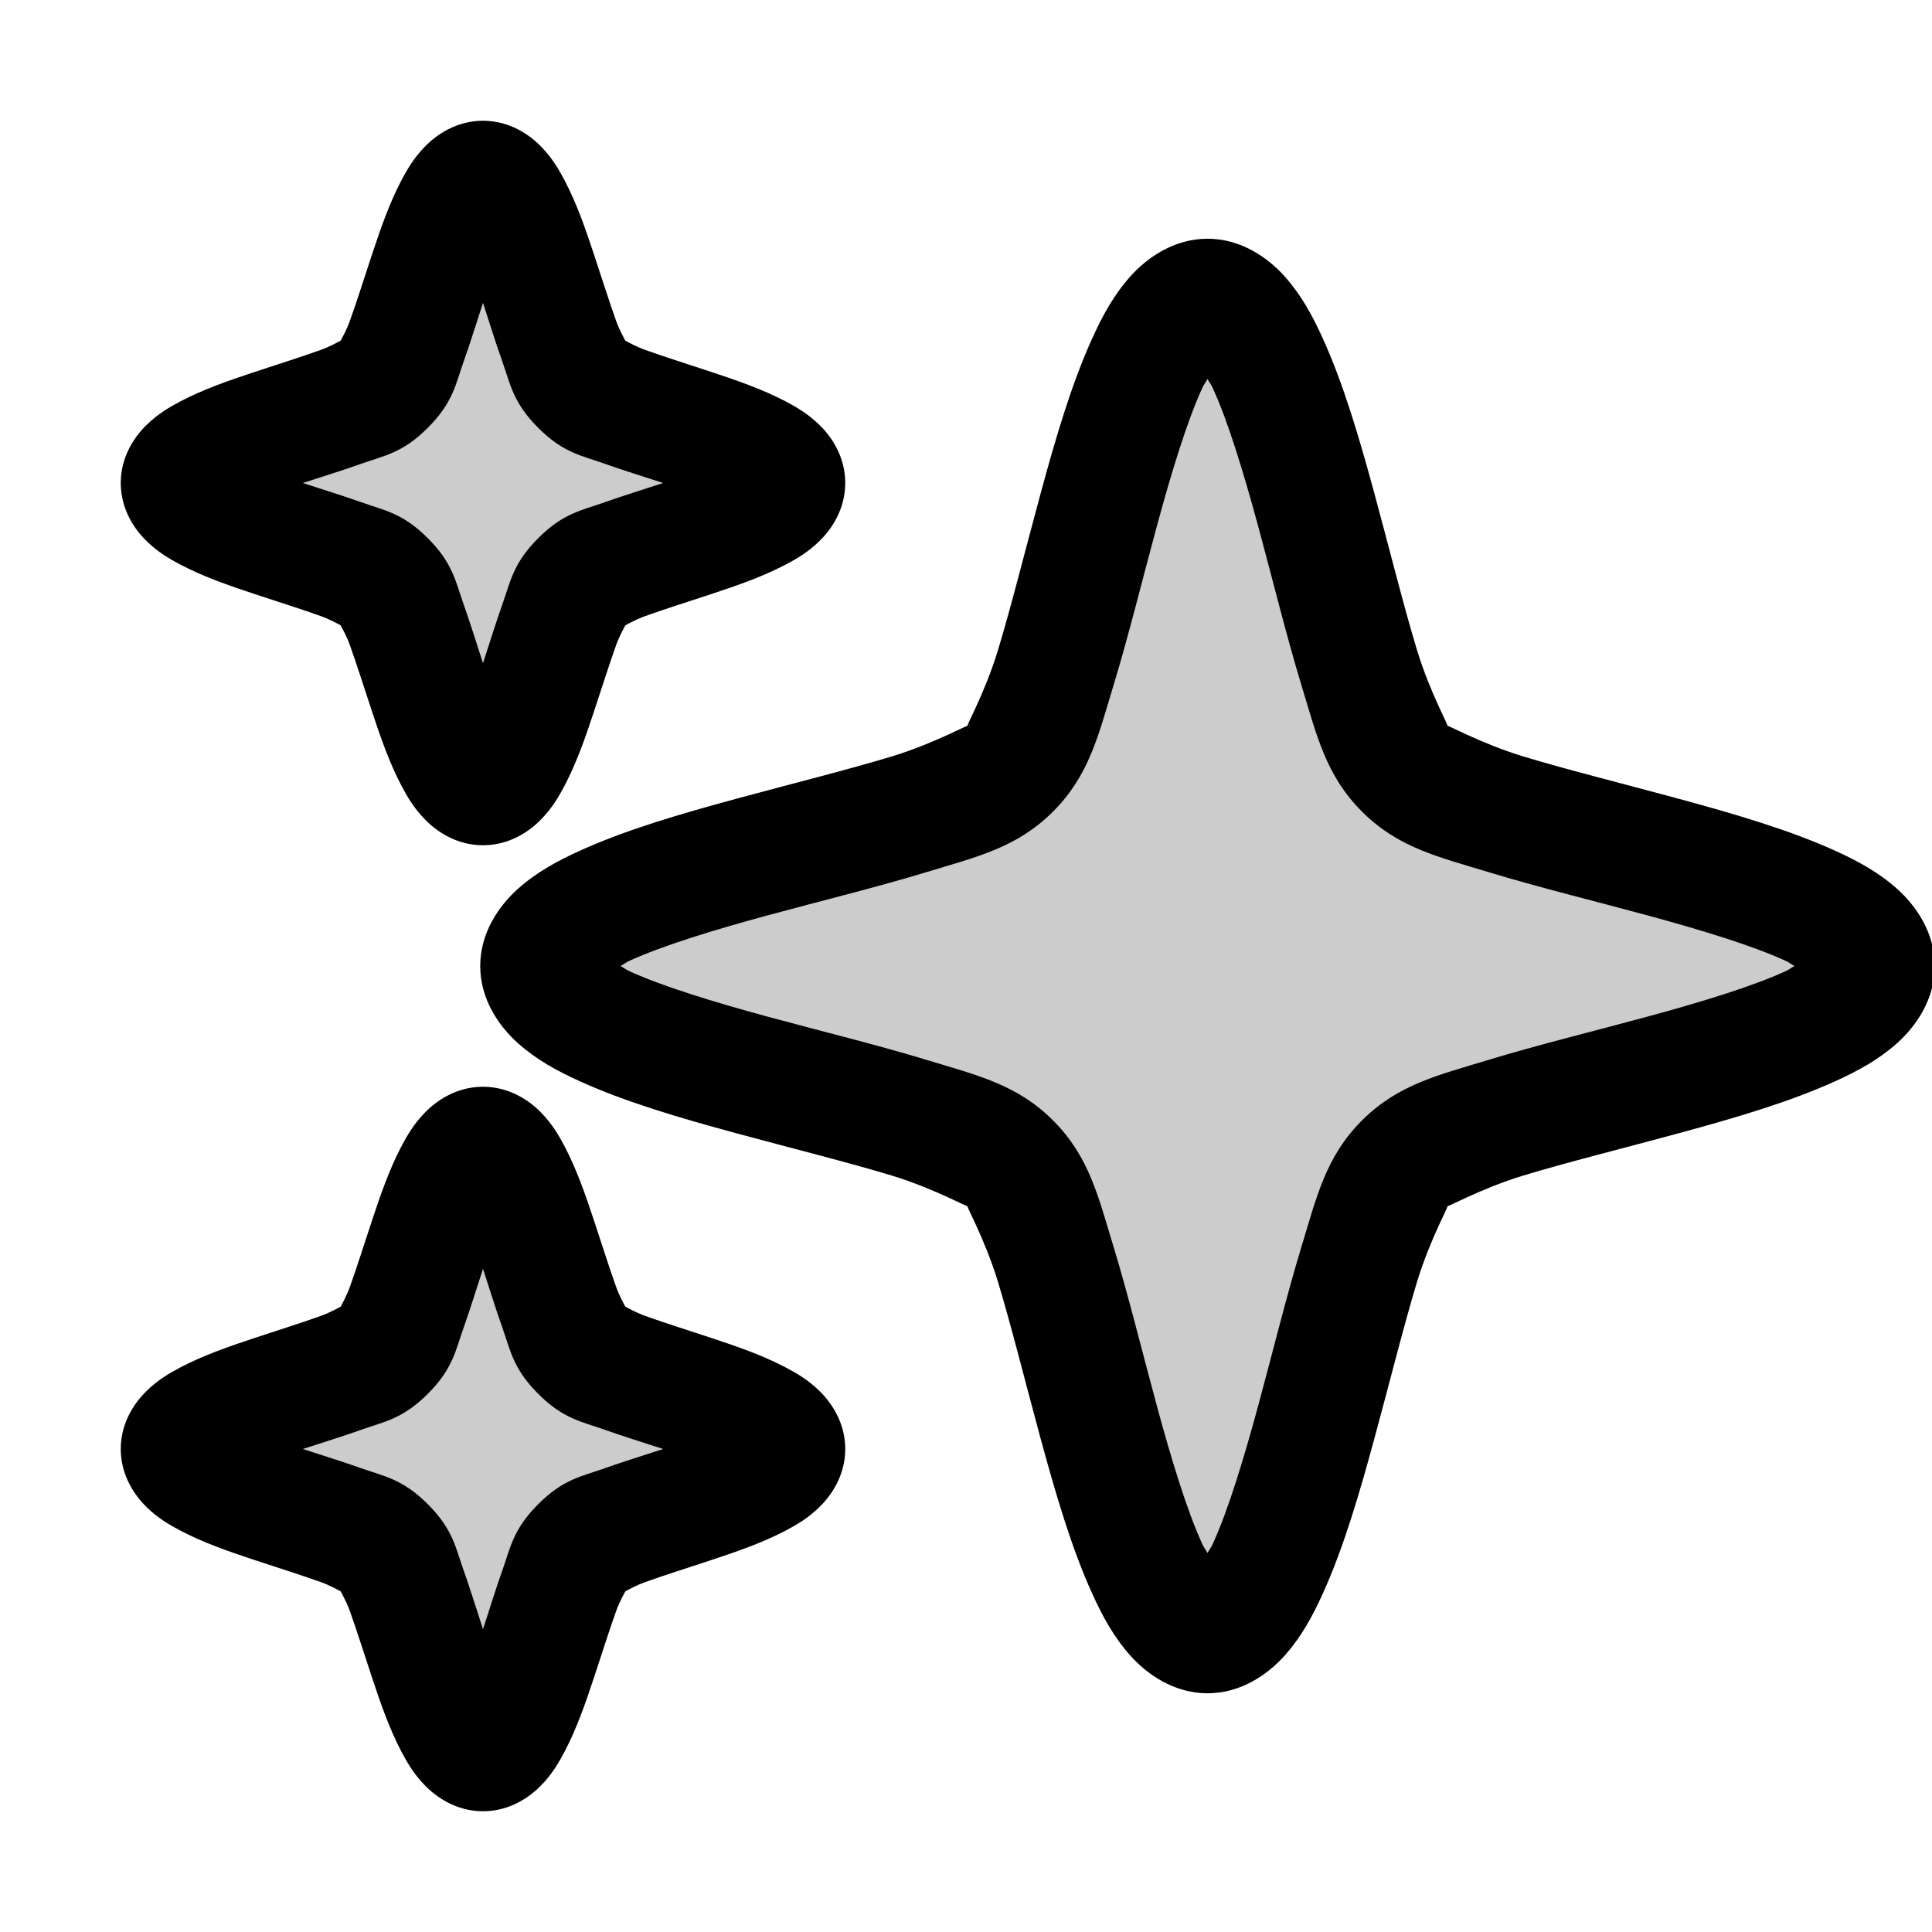 <svg xmlns="http://www.w3.org/2000/svg" width="16" height="16" fill="currentColor" viewBox="0 0 16 16"><path d="M4 1.5C3.663 1.5 3.428 2.951 3.189 3.189C2.951 3.428 1.5 3.663 1.5 4C1.5 4.337 2.951 4.572 3.189 4.811C3.428 5.049 3.663 6.5 4 6.5C4.337 6.5 4.572 5.049 4.811 4.811C5.049 4.572 6.5 4.337 6.5 4C6.5 3.663 5.049 3.428 4.811 3.189C4.572 2.951 4.337 1.5 4 1.5ZM10 2.477C9.241 2.477 8.904 5.83 8.367 6.367C7.83 6.904 4.477 7.241 4.477 8C4.477 8.759 7.83 9.096 8.367 9.633C8.904 10.17 9.241 13.523 10 13.523C10.759 13.523 11.096 10.17 11.633 9.633C12.17 9.096 15.523 8.759 15.523 8C15.523 7.241 12.17 6.904 11.633 6.367C11.096 5.83 10.759 2.477 10 2.477ZM4 9.5C3.663 9.5 3.428 10.951 3.189 11.19C2.951 11.428 1.5 11.663 1.5 12C1.5 12.337 2.951 12.572 3.189 12.81C3.428 13.049 3.663 14.5 4 14.5C4.337 14.5 4.572 13.049 4.811 12.81C5.049 12.572 6.5 12.337 6.5 12C6.5 11.663 5.049 11.428 4.811 11.19C4.572 10.951 4.337 9.5 4 9.5Z" opacity=".2"/><path d="M4 1C3.779 1 3.613 1.117 3.52 1.213C3.426 1.309 3.372 1.403 3.322 1.498C3.223 1.688 3.152 1.893 3.084 2.098C3.016 2.302 2.953 2.504 2.898 2.656C2.844 2.808 2.745 2.927 2.836 2.836C2.927 2.745 2.808 2.844 2.656 2.898C2.504 2.953 2.302 3.016 2.098 3.084C1.893 3.152 1.688 3.223 1.498 3.322C1.403 3.372 1.309 3.426 1.213 3.52C1.117 3.613 1 3.779 1 4C1 4.221 1.117 4.387 1.213 4.48C1.309 4.574 1.403 4.628 1.498 4.678C1.688 4.777 1.893 4.848 2.098 4.916C2.302 4.984 2.504 5.047 2.656 5.102C2.808 5.156 2.927 5.255 2.836 5.164C2.745 5.073 2.844 5.192 2.898 5.344C2.953 5.496 3.016 5.698 3.084 5.902C3.152 6.107 3.223 6.312 3.322 6.502C3.372 6.597 3.426 6.691 3.52 6.787C3.613 6.883 3.779 7 4 7C4.221 7 4.387 6.883 4.48 6.787C4.574 6.691 4.628 6.597 4.678 6.502C4.777 6.312 4.848 6.107 4.916 5.902C4.984 5.698 5.047 5.496 5.102 5.344C5.156 5.192 5.255 5.073 5.164 5.164C5.073 5.255 5.192 5.156 5.344 5.102C5.496 5.047 5.698 4.984 5.902 4.916C6.107 4.848 6.312 4.777 6.502 4.678C6.597 4.628 6.691 4.574 6.787 4.48C6.883 4.387 7 4.221 7 4C7 3.779 6.883 3.613 6.787 3.52C6.691 3.426 6.597 3.372 6.502 3.322C6.312 3.223 6.107 3.152 5.902 3.084C5.698 3.016 5.496 2.953 5.344 2.898C5.192 2.844 5.073 2.745 5.164 2.836C5.255 2.927 5.156 2.808 5.102 2.656C5.047 2.504 4.984 2.302 4.916 2.098C4.848 1.893 4.777 1.688 4.678 1.498C4.628 1.403 4.574 1.309 4.48 1.213C4.387 1.117 4.221 1 4 1ZM10 1.977C9.721 1.977 9.499 2.135 9.361 2.289C9.223 2.444 9.13 2.615 9.045 2.803C8.874 3.179 8.742 3.629 8.617 4.09C8.492 4.55 8.376 5.017 8.264 5.387C8.151 5.756 7.982 6.045 8.014 6.014C8.045 5.982 7.756 6.151 7.387 6.264C7.017 6.376 6.55 6.492 6.09 6.617C5.629 6.742 5.179 6.874 4.803 7.045C4.615 7.13 4.444 7.223 4.289 7.361C4.135 7.499 3.977 7.721 3.977 8C3.977 8.279 4.135 8.501 4.289 8.639C4.444 8.777 4.615 8.87 4.803 8.955C5.179 9.126 5.629 9.258 6.09 9.383C6.55 9.508 7.017 9.624 7.387 9.736C7.756 9.849 8.045 10.018 8.014 9.986C7.982 9.955 8.151 10.244 8.264 10.613C8.376 10.983 8.492 11.45 8.617 11.91C8.742 12.37 8.874 12.821 9.045 13.197C9.13 13.385 9.223 13.556 9.361 13.711C9.499 13.865 9.721 14.023 10 14.023C10.279 14.023 10.501 13.865 10.639 13.711C10.777 13.556 10.87 13.385 10.955 13.197C11.126 12.821 11.258 12.37 11.383 11.91C11.508 11.45 11.624 10.983 11.736 10.613C11.849 10.244 12.018 9.955 11.986 9.986C11.955 10.018 12.244 9.849 12.613 9.736C12.983 9.624 13.45 9.508 13.91 9.383C14.37 9.258 14.821 9.126 15.197 8.955C15.385 8.87 15.556 8.777 15.711 8.639C15.865 8.501 16.023 8.279 16.023 8C16.023 7.721 15.865 7.499 15.711 7.361C15.556 7.223 15.385 7.13 15.197 7.045C14.821 6.874 14.37 6.742 13.91 6.617C13.45 6.492 12.983 6.376 12.613 6.264C12.244 6.151 11.955 5.982 11.986 6.014C12.018 6.045 11.849 5.756 11.736 5.387C11.624 5.017 11.508 4.55 11.383 4.09C11.258 3.629 11.126 3.179 10.955 2.803C10.87 2.615 10.777 2.444 10.639 2.289C10.501 2.135 10.279 1.977 10 1.977ZM4 2.508C4.053 2.669 4.104 2.837 4.16 2.994C4.227 3.181 4.247 3.333 4.457 3.543C4.667 3.753 4.819 3.773 5.006 3.84C5.163 3.896 5.331 3.947 5.492 4C5.331 4.053 5.163 4.104 5.006 4.16C4.819 4.227 4.667 4.247 4.457 4.457C4.247 4.667 4.227 4.819 4.16 5.006C4.104 5.163 4.053 5.331 4 5.492C3.947 5.331 3.896 5.163 3.84 5.006C3.773 4.819 3.753 4.667 3.543 4.457C3.333 4.247 3.181 4.227 2.994 4.16C2.837 4.104 2.669 4.053 2.508 4C2.669 3.947 2.837 3.896 2.994 3.84C3.181 3.773 3.333 3.753 3.543 3.543C3.753 3.333 3.773 3.181 3.84 2.994C3.896 2.837 3.947 2.669 4 2.508ZM10 3.139C10.018 3.171 10.027 3.177 10.045 3.217C10.168 3.486 10.297 3.906 10.418 4.352C10.539 4.797 10.654 5.268 10.779 5.678C10.904 6.088 10.979 6.421 11.279 6.721C11.579 7.021 11.912 7.096 12.322 7.221C12.732 7.346 13.203 7.461 13.648 7.582C14.094 7.703 14.514 7.832 14.783 7.955C14.823 7.973 14.829 7.983 14.861 8C14.829 8.017 14.823 8.027 14.783 8.045C14.514 8.168 14.094 8.297 13.648 8.418C13.203 8.539 12.732 8.654 12.322 8.779C11.912 8.904 11.579 8.98 11.279 9.279C10.979 9.579 10.904 9.912 10.779 10.322C10.654 10.732 10.539 11.203 10.418 11.648C10.297 12.094 10.168 12.514 10.045 12.783C10.027 12.823 10.018 12.829 10 12.861C9.983 12.829 9.973 12.823 9.955 12.783C9.832 12.514 9.703 12.094 9.582 11.648C9.461 11.203 9.346 10.732 9.221 10.322C9.096 9.912 9.021 9.579 8.721 9.279C8.421 8.979 8.088 8.904 7.678 8.779C7.268 8.654 6.797 8.539 6.352 8.418C5.906 8.297 5.487 8.168 5.217 8.045C5.177 8.027 5.171 8.017 5.139 8C5.171 7.983 5.177 7.973 5.217 7.955C5.487 7.832 5.906 7.703 6.352 7.582C6.797 7.461 7.268 7.346 7.678 7.221C8.088 7.096 8.421 7.021 8.721 6.721C9.021 6.421 9.096 6.088 9.221 5.678C9.346 5.268 9.461 4.797 9.582 4.352C9.703 3.906 9.832 3.486 9.955 3.217C9.973 3.177 9.983 3.171 10 3.139ZM4 9C3.779 9 3.613 9.117 3.52 9.213C3.426 9.309 3.372 9.403 3.322 9.498C3.223 9.688 3.152 9.893 3.084 10.098C3.016 10.302 2.953 10.504 2.898 10.656C2.844 10.808 2.745 10.927 2.836 10.836C2.927 10.745 2.808 10.844 2.656 10.898C2.504 10.953 2.302 11.016 2.098 11.084C1.893 11.152 1.688 11.223 1.498 11.322C1.403 11.372 1.309 11.426 1.213 11.52C1.117 11.614 1 11.779 1 12C1 12.221 1.117 12.386 1.213 12.48C1.309 12.574 1.403 12.628 1.498 12.678C1.688 12.777 1.893 12.848 2.098 12.916C2.302 12.984 2.504 13.047 2.656 13.102C2.808 13.156 2.927 13.255 2.836 13.164C2.745 13.073 2.844 13.192 2.898 13.344C2.953 13.496 3.016 13.698 3.084 13.902C3.152 14.107 3.223 14.312 3.322 14.502C3.372 14.597 3.426 14.691 3.52 14.787C3.613 14.883 3.779 15 4 15C4.221 15 4.387 14.883 4.48 14.787C4.574 14.691 4.628 14.597 4.678 14.502C4.777 14.312 4.848 14.107 4.916 13.902C4.984 13.698 5.047 13.496 5.102 13.344C5.156 13.192 5.255 13.073 5.164 13.164C5.073 13.255 5.192 13.156 5.344 13.102C5.496 13.047 5.698 12.984 5.902 12.916C6.107 12.848 6.312 12.777 6.502 12.678C6.597 12.628 6.691 12.574 6.787 12.48C6.883 12.386 7 12.221 7 12C7 11.779 6.883 11.614 6.787 11.52C6.691 11.426 6.597 11.372 6.502 11.322C6.312 11.223 6.107 11.152 5.902 11.084C5.698 11.016 5.496 10.953 5.344 10.898C5.192 10.844 5.073 10.745 5.164 10.836C5.255 10.927 5.156 10.808 5.102 10.656C5.047 10.504 4.984 10.302 4.916 10.098C4.848 9.893 4.777 9.688 4.678 9.498C4.628 9.403 4.574 9.309 4.48 9.213C4.387 9.117 4.221 9 4 9ZM4 10.508C4.053 10.669 4.104 10.837 4.16 10.994C4.227 11.181 4.247 11.333 4.457 11.543C4.667 11.753 4.819 11.773 5.006 11.84C5.163 11.896 5.331 11.947 5.492 12C5.331 12.053 5.163 12.104 5.006 12.16C4.819 12.227 4.667 12.247 4.457 12.457C4.247 12.667 4.227 12.819 4.16 13.006C4.104 13.163 4.053 13.331 4 13.492C3.947 13.331 3.896 13.163 3.84 13.006C3.773 12.819 3.753 12.667 3.543 12.457C3.333 12.247 3.181 12.227 2.994 12.16C2.837 12.104 2.669 12.053 2.508 12C2.669 11.947 2.837 11.896 2.994 11.84C3.181 11.773 3.333 11.753 3.543 11.543C3.753 11.333 3.773 11.181 3.84 10.994C3.896 10.837 3.947 10.669 4 10.508Z"/></svg>